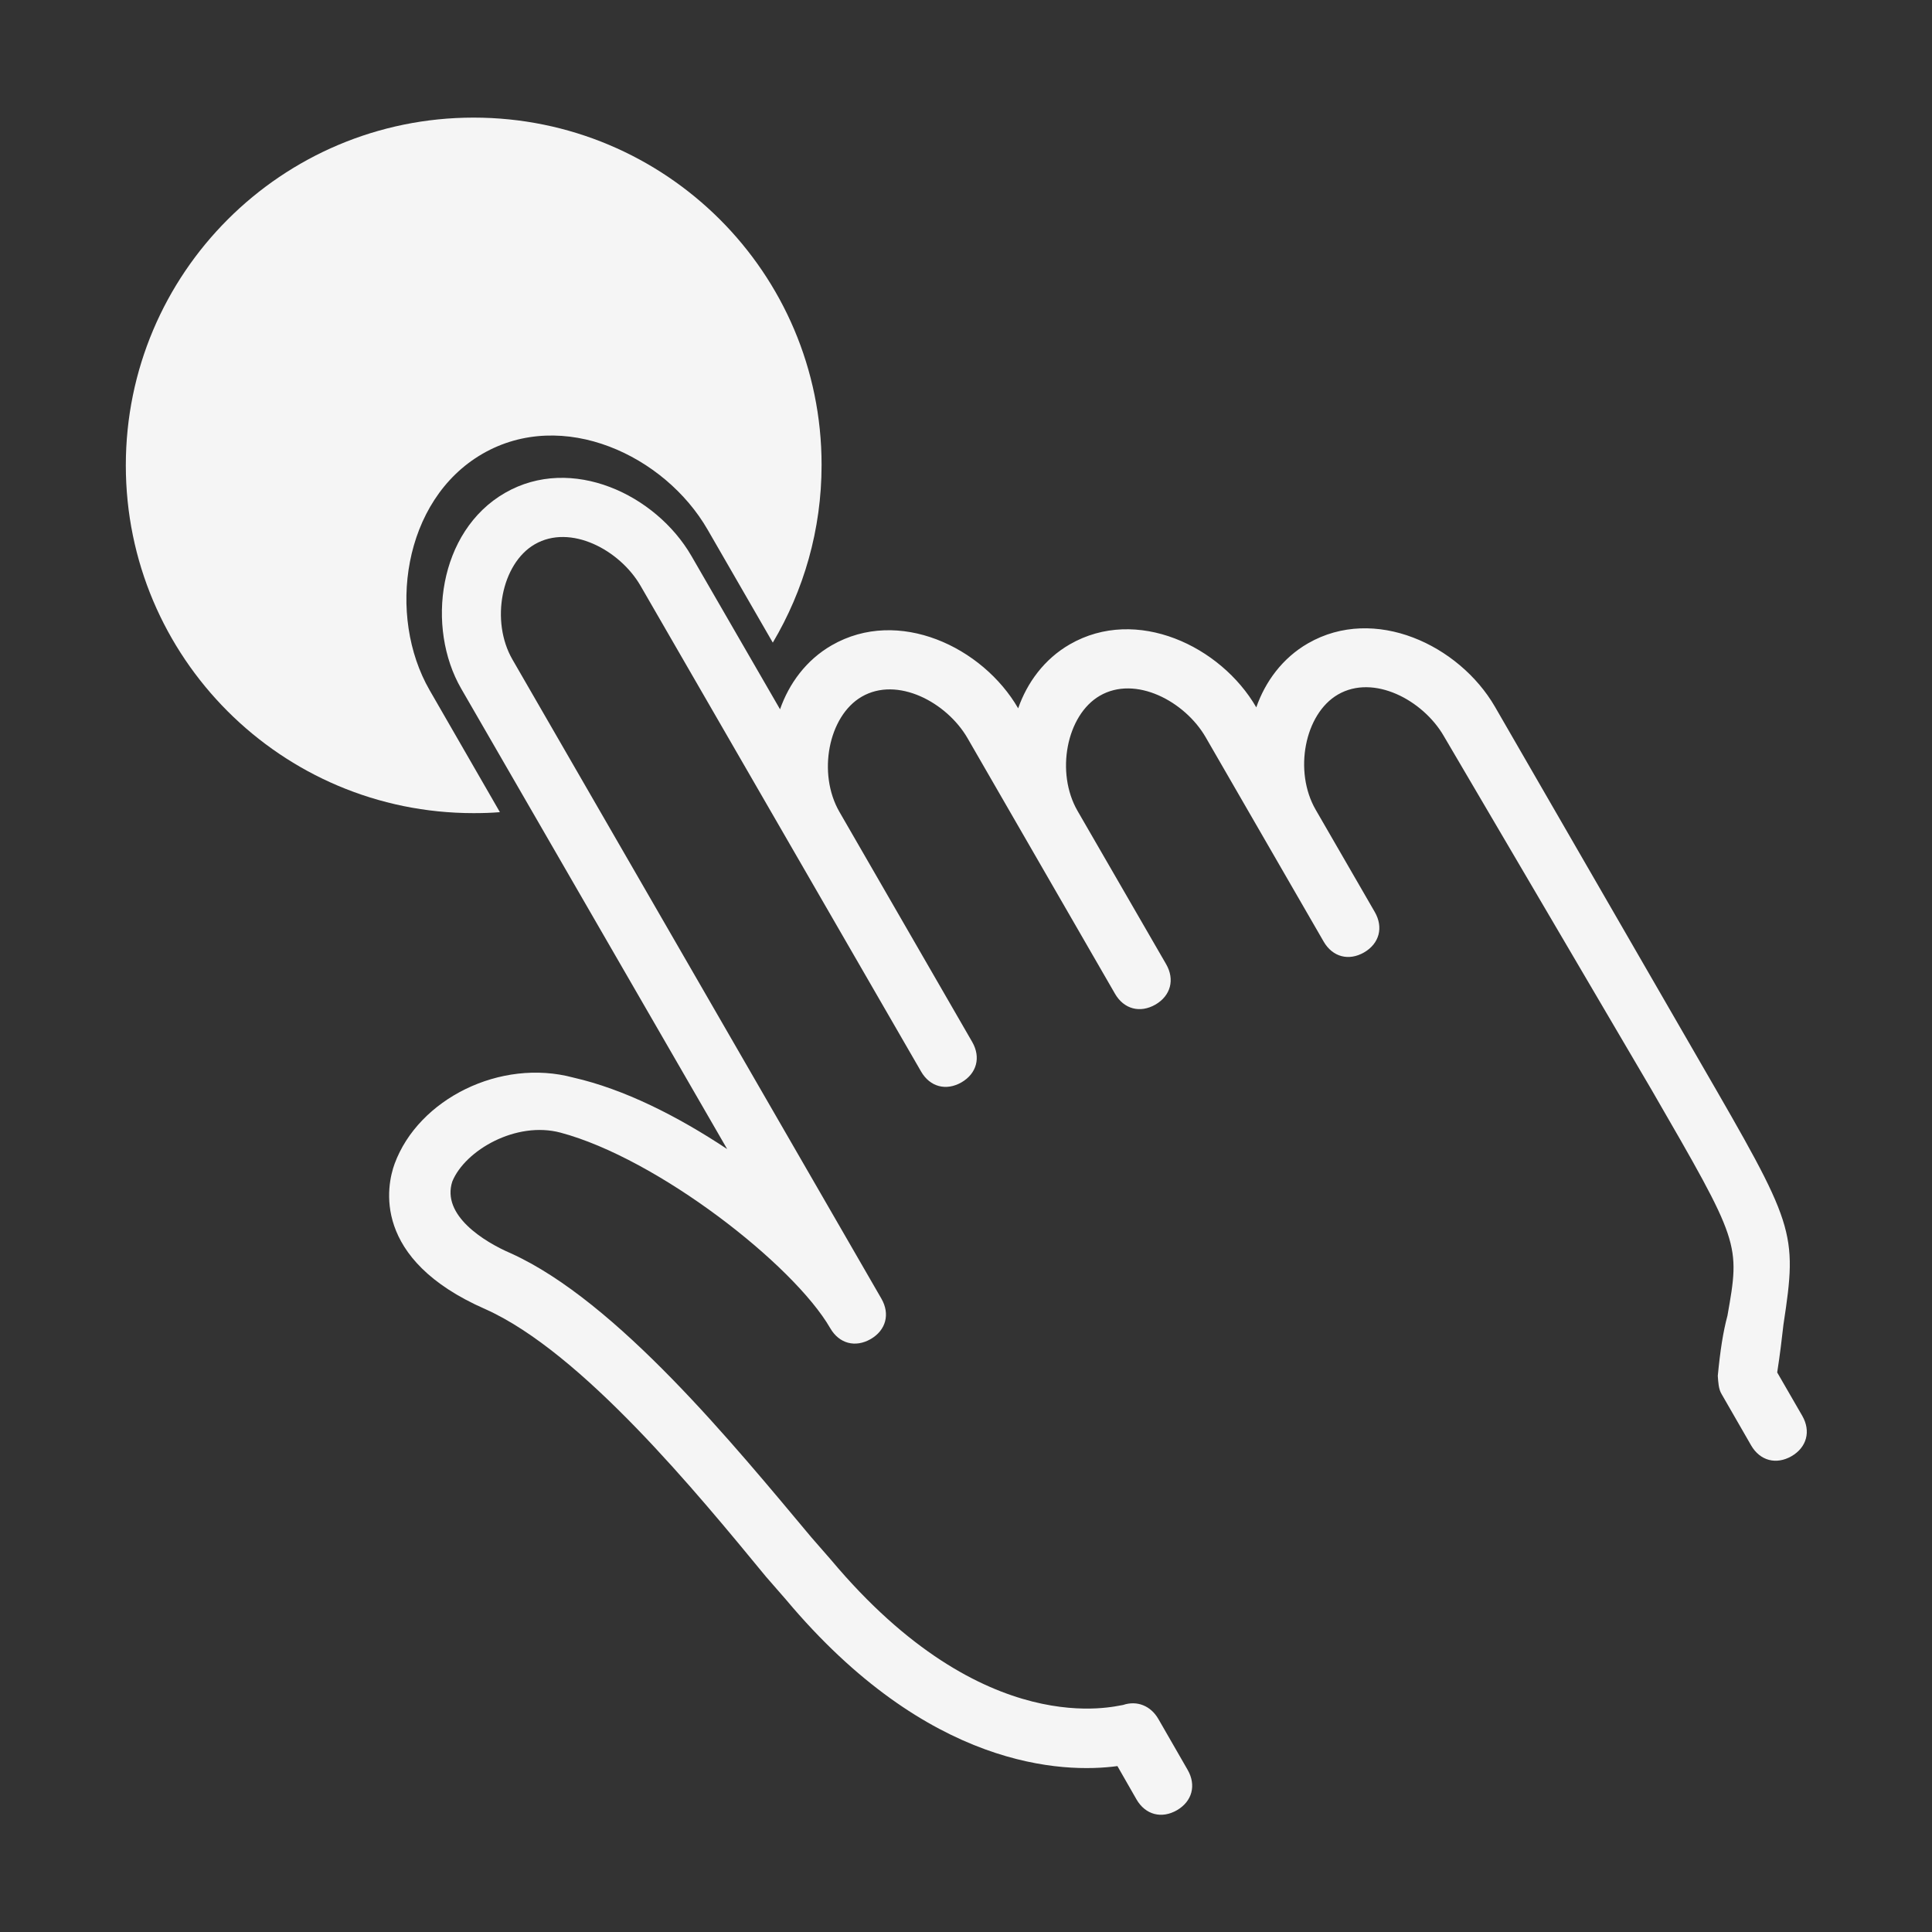 <?xml version="1.0" encoding="utf-8"?>
<!-- Generator: Adobe Illustrator 27.0.0, SVG Export Plug-In . SVG Version: 6.00 Build 0)  -->
<svg version="1.1" id="Layer_1" xmlns="http://www.w3.org/2000/svg" xmlns:xlink="http://www.w3.org/1999/xlink" x="0px" y="0px"
	 viewBox="0 0 800 800" style="enable-background:new 0 0 800 800;" xml:space="preserve">
<rect x="0" y="0" width="800" height="800" fill="#333333" stroke="none"/>
<style type="text/css">
	.st0{fill:#F5F5F5;}
</style>
<path class="st0" d="M541.6,266.4c-10.6,6.1-17.7,15.9-21.4,26.5c-14.7-25.4-49.6-42-77.2-26.1c-10.6,6.1-17.7,15.9-21.4,26.5
	c-14.7-25.4-49.6-42-77.2-26.1c-10.6,6.1-17.7,15.9-21.4,26.5l-36.7-63.5c-14.7-25.4-49.6-42-77.2-26.1s-32.8,55.7-18.1,81.1
	l110.1,190.6c-20.5-13.6-42.6-24.8-63.7-29.6c-30.1-8.1-64.1,8.8-74,35.7c-3.3,9-9.7,39.5,37.6,60.2c40,17.9,87.9,76.4,116.2,110.8
	l8.2,9.4c59,70.4,115,72,137.3,69l7.9,13.8c3.7,6.4,10.4,8.1,16.7,4.5c6.4-3.7,8.1-10.4,4.5-16.7l-12.2-21.2
	c-3.1-5.3-8.7-7.7-14.6-5.7c-2.7,0.2-57.1,16-120.9-60.1l-8.2-9.4c-31.9-38.1-80.4-97.6-124.3-117.5c-11.2-4.8-28.9-15.8-24.3-29.8
	c5.3-12.9,26.4-25.1,44.8-20.2c40.1,10.7,96.4,54.5,111.7,81c3.7,6.4,10.4,8.1,16.7,4.5c6.4-3.7,8.1-10.4,4.5-16.7L212.2,273.1
	c-9.2-15.9-4.6-39.7,9.2-47.7c14.8-8.6,35.2,2.3,43.8,17.1l116.2,201.2c3.7,6.4,10.4,8.1,16.7,4.5c6.4-3.7,8.1-10.4,4.5-16.7
	l-55-95.3c-9.2-15.9-4.6-39.7,9.2-47.7c14.8-8.6,35.2,2.3,43.8,17.1l61.1,105.9c3.7,6.4,10.4,8.1,16.7,4.5
	c6.4-3.7,8.1-10.4,4.5-16.7l-36.7-63.5c-9.2-15.9-4.6-39.7,9.2-47.7c14.8-8.6,35.2,2.3,43.8,17.1l48.9,84.7
	c3.7,6.4,10.4,8.1,16.7,4.5c6.4-3.7,8.1-10.4,4.5-16.7l-24.5-42.4c-9.2-15.9-4.6-39.7,9.2-47.7c14.8-8.6,35.2,2.3,43.8,17.1
	l86.1,146.6c36.7,63.5,36.7,63.5,31.4,93.5c-1.8,6.7-3,14.4-4,24.9c0.2,2.7,0.3,5.5,1.6,7.6l12.2,21.2c3.7,6.4,10.4,8.1,16.7,4.5
	c6.4-3.7,8.1-10.4,4.5-16.7l-10.4-18c1.2-7.7,1.9-13.8,2.6-19.9c5.9-38.7,4.7-40.8-34.5-108.6l-85-147.2
	C604.2,267.1,569.2,250.5,541.6,266.4z"/>
<path class="st0" d="M340.2,192.5c0,26.9-7.4,52-20.2,73.6l-27-46.8c-17.7-30.7-59.9-50.6-93.2-31.4c-33.2,19.2-39.6,67.2-21.9,97.9
	l29.1,50.5c-3.6,0.3-7.2,0.4-10.9,0.4c-79.6,0-144-64.5-144-144s64.5-144,144-144S340.2,112.9,340.2,192.5z"/>
</svg>
